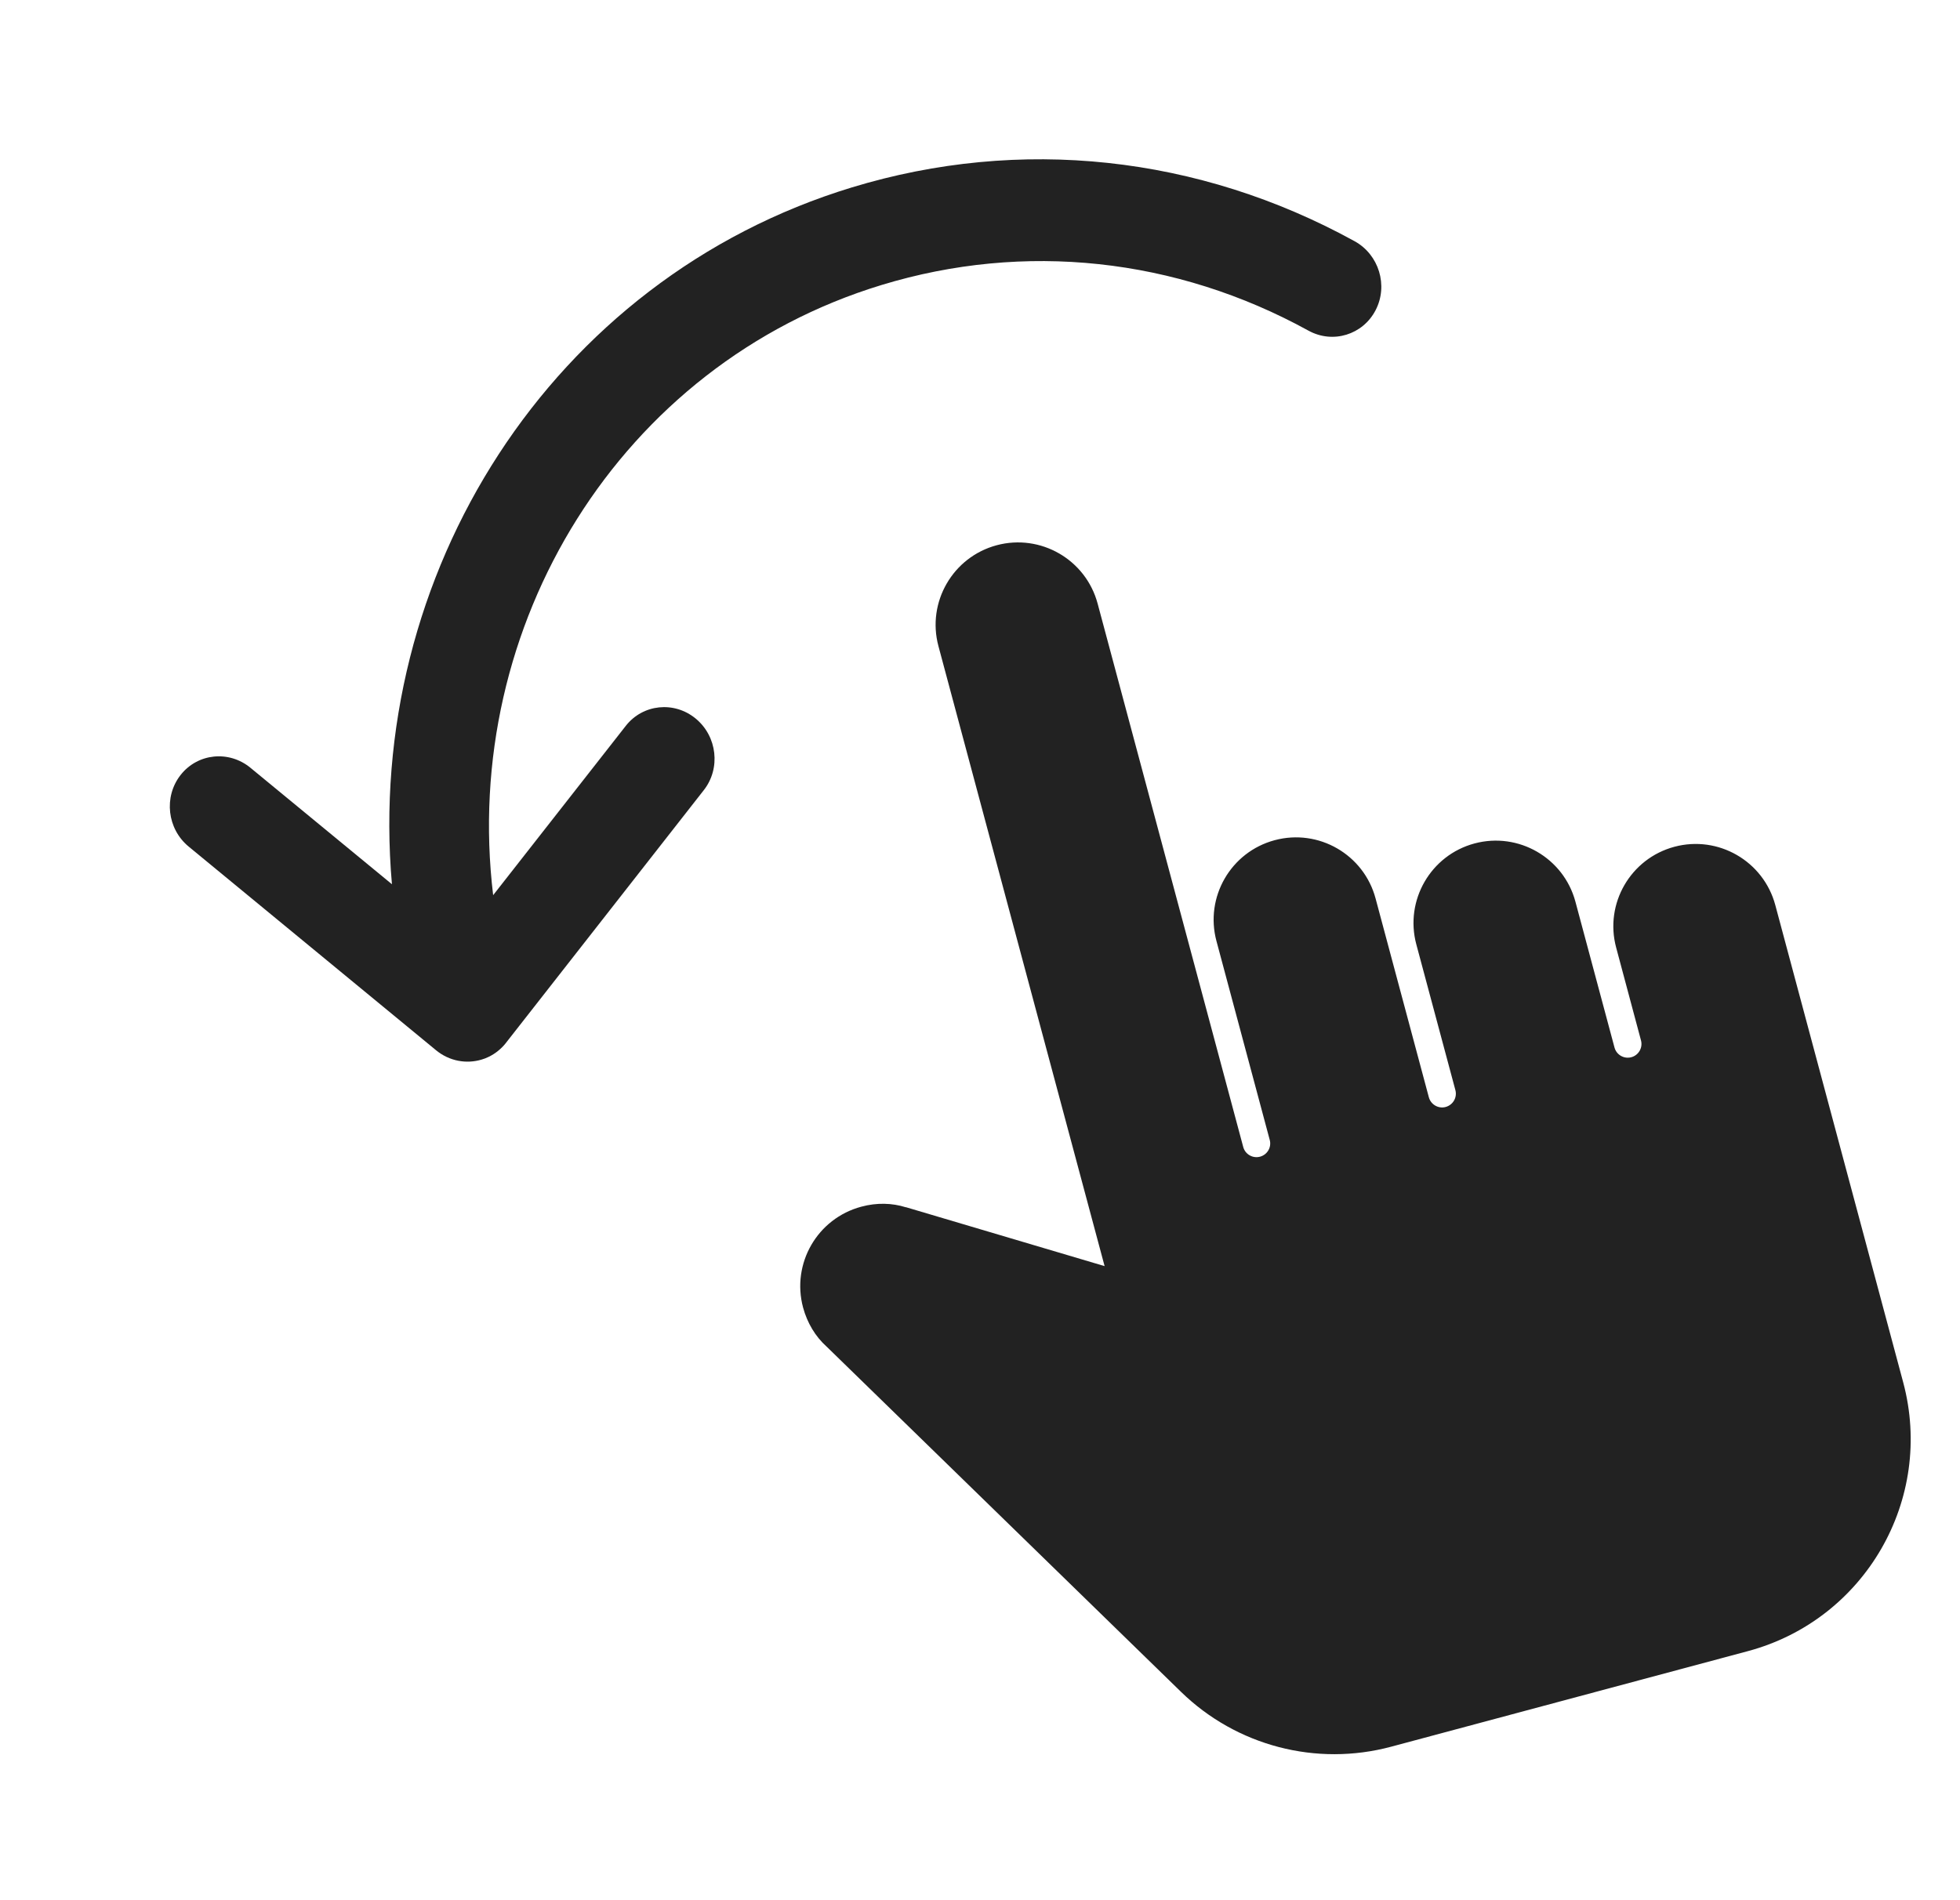 <svg width="33" height="32" viewBox="0 0 33 32" fill="none" xmlns="http://www.w3.org/2000/svg">
<path d="M3.04 13.052C3.327 12.685 3.854 12.631 4.217 12.93L6.599 14.891C6.14 9.679 9.273 4.7 14.343 3.156C17.174 2.294 20.18 2.616 22.807 4.062C23.217 4.288 23.376 4.808 23.161 5.223C22.946 5.639 22.44 5.794 22.03 5.568C19.799 4.34 17.247 4.067 14.844 4.799C10.437 6.141 7.757 10.538 8.303 15.075L10.536 12.224C10.823 11.857 11.35 11.802 11.713 12.101C12.076 12.4 12.137 12.94 11.85 13.306L8.518 17.563C8.518 17.563 8.518 17.563 8.518 17.564C8.436 17.667 8.336 17.746 8.225 17.799C8.188 17.817 8.15 17.832 8.111 17.843C7.856 17.921 7.566 17.872 7.341 17.686L3.178 14.258C2.814 13.959 2.753 13.419 3.04 13.052Z" fill="#222222"/>
<path d="M28.191 14.26C27.452 14.458 27.012 15.219 27.211 15.958L27.629 17.521C27.662 17.644 27.589 17.771 27.466 17.804C27.343 17.837 27.216 17.764 27.183 17.641L26.525 15.185C26.327 14.446 25.566 14.006 24.826 14.204C24.087 14.402 23.648 15.163 23.846 15.903L24.504 18.358C24.537 18.482 24.464 18.608 24.34 18.642C24.217 18.675 24.09 18.601 24.057 18.478L23.16 15.13C22.962 14.39 22.201 13.951 21.462 14.149C20.722 14.347 20.283 15.108 20.481 15.847L21.378 19.196C21.412 19.319 21.338 19.446 21.215 19.479C21.092 19.512 20.965 19.439 20.932 19.316L18.48 10.163C18.281 9.423 17.52 8.984 16.781 9.182C16.042 9.38 15.602 10.141 15.8 10.88L18.598 21.322L15.254 20.33L15.251 20.331C15.021 20.258 14.761 20.251 14.502 20.321C13.761 20.519 13.323 21.278 13.521 22.019C13.591 22.278 13.729 22.509 13.918 22.678L13.915 22.675L19.885 28.492C20.819 29.402 22.163 29.753 23.423 29.415L29.428 27.806C31.401 27.278 32.572 25.25 32.043 23.277L29.89 15.241C29.691 14.501 28.93 14.062 28.191 14.26Z" fill="#222222"/>
</svg>
